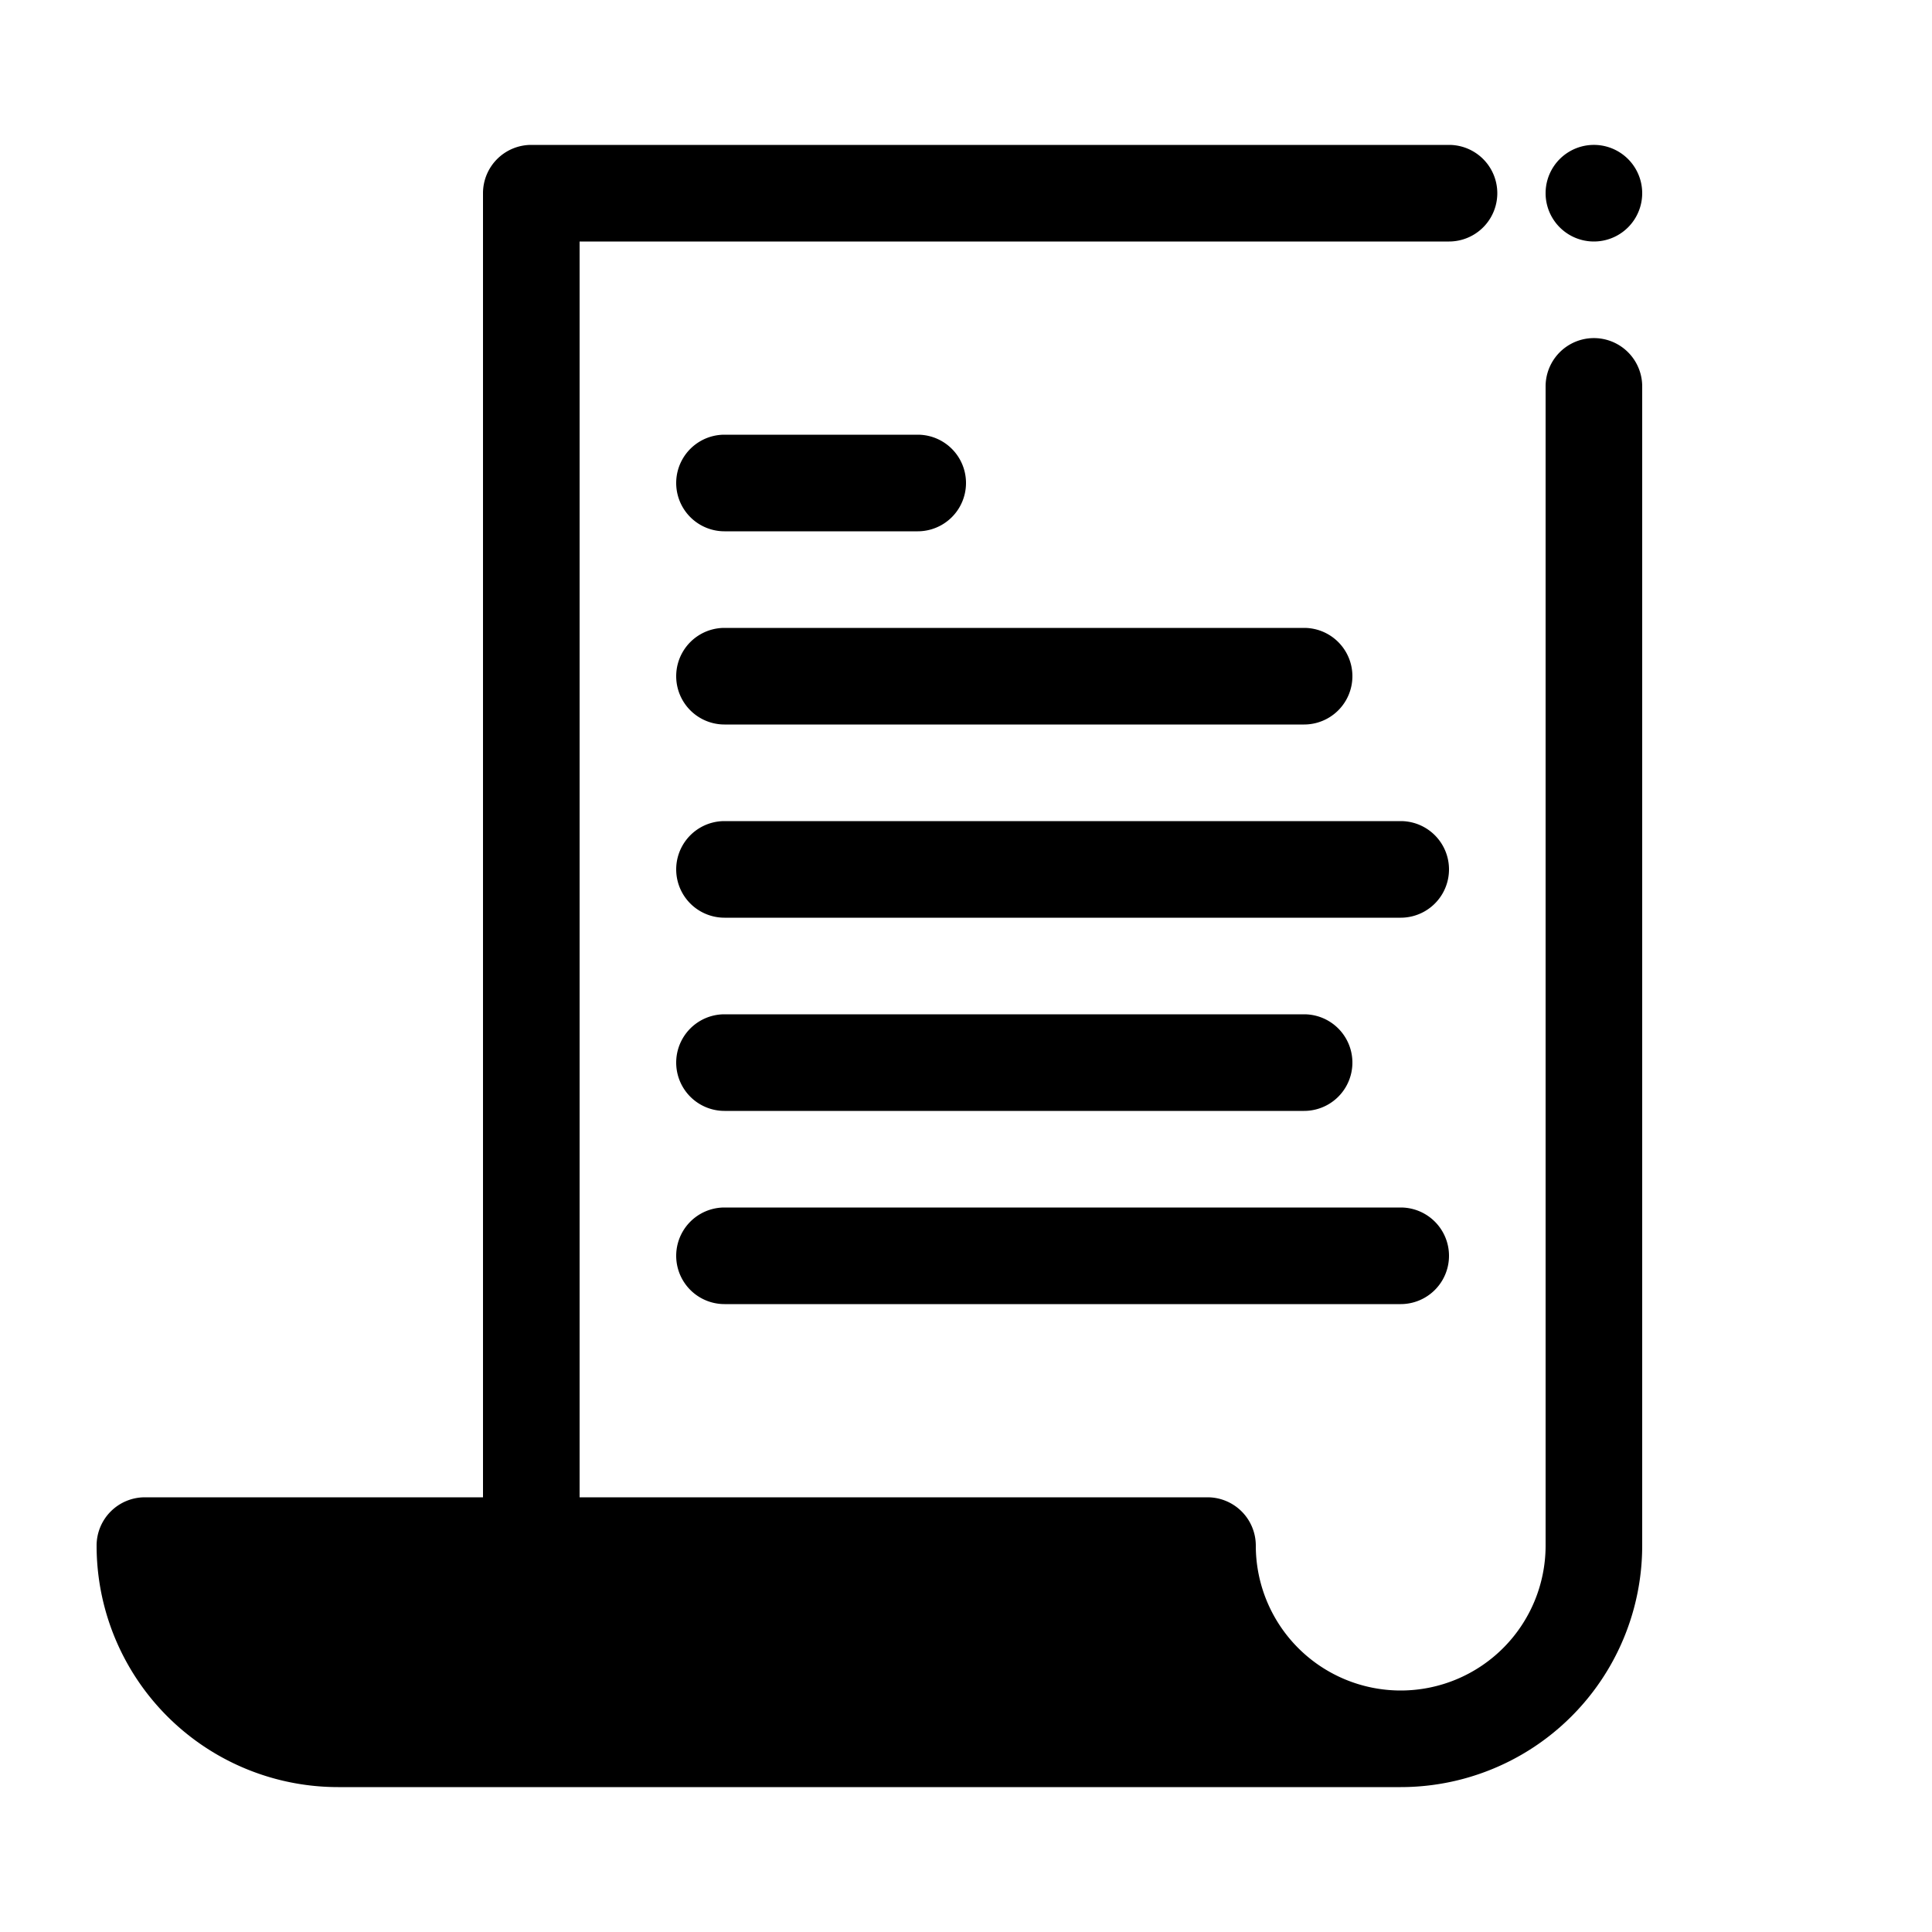 <svg viewBox="0 0 40 40" xmlns="http://www.w3.org/2000/svg" role="icon">
    <path clip-rule="evenodd" d="M12 31V5h18a1 1 0 100-2H11a1 1 0 00-1 1v27H3a1 1 0 00-1 1 5 5 0 005 5h22a5 5 0 005-5V8a1 1 0 10-2 0v24a3 3 0 11-6 0 1 1 0 00-1-1H12zm17-6H15a1 1 0 100 2h14a1 1 0 100-2zm-14-4h12a1 1 0 110 2H15a1 1 0 110-2zm14-4H15a1 1 0 100 2h14a1 1 0 100-2zm-14-4h12a1 1 0 110 2H15a1 1 0 110-2zm4-4h-4a1 1 0 100 2h4a1 1 0 100-2zM7 35h18a4.977 4.977 0 01-.9-2H4.17A3.001 3.001 0 007 35zM34 4a1 1 0 11-2 0 1 1 0 012 0z"/>
</svg>
